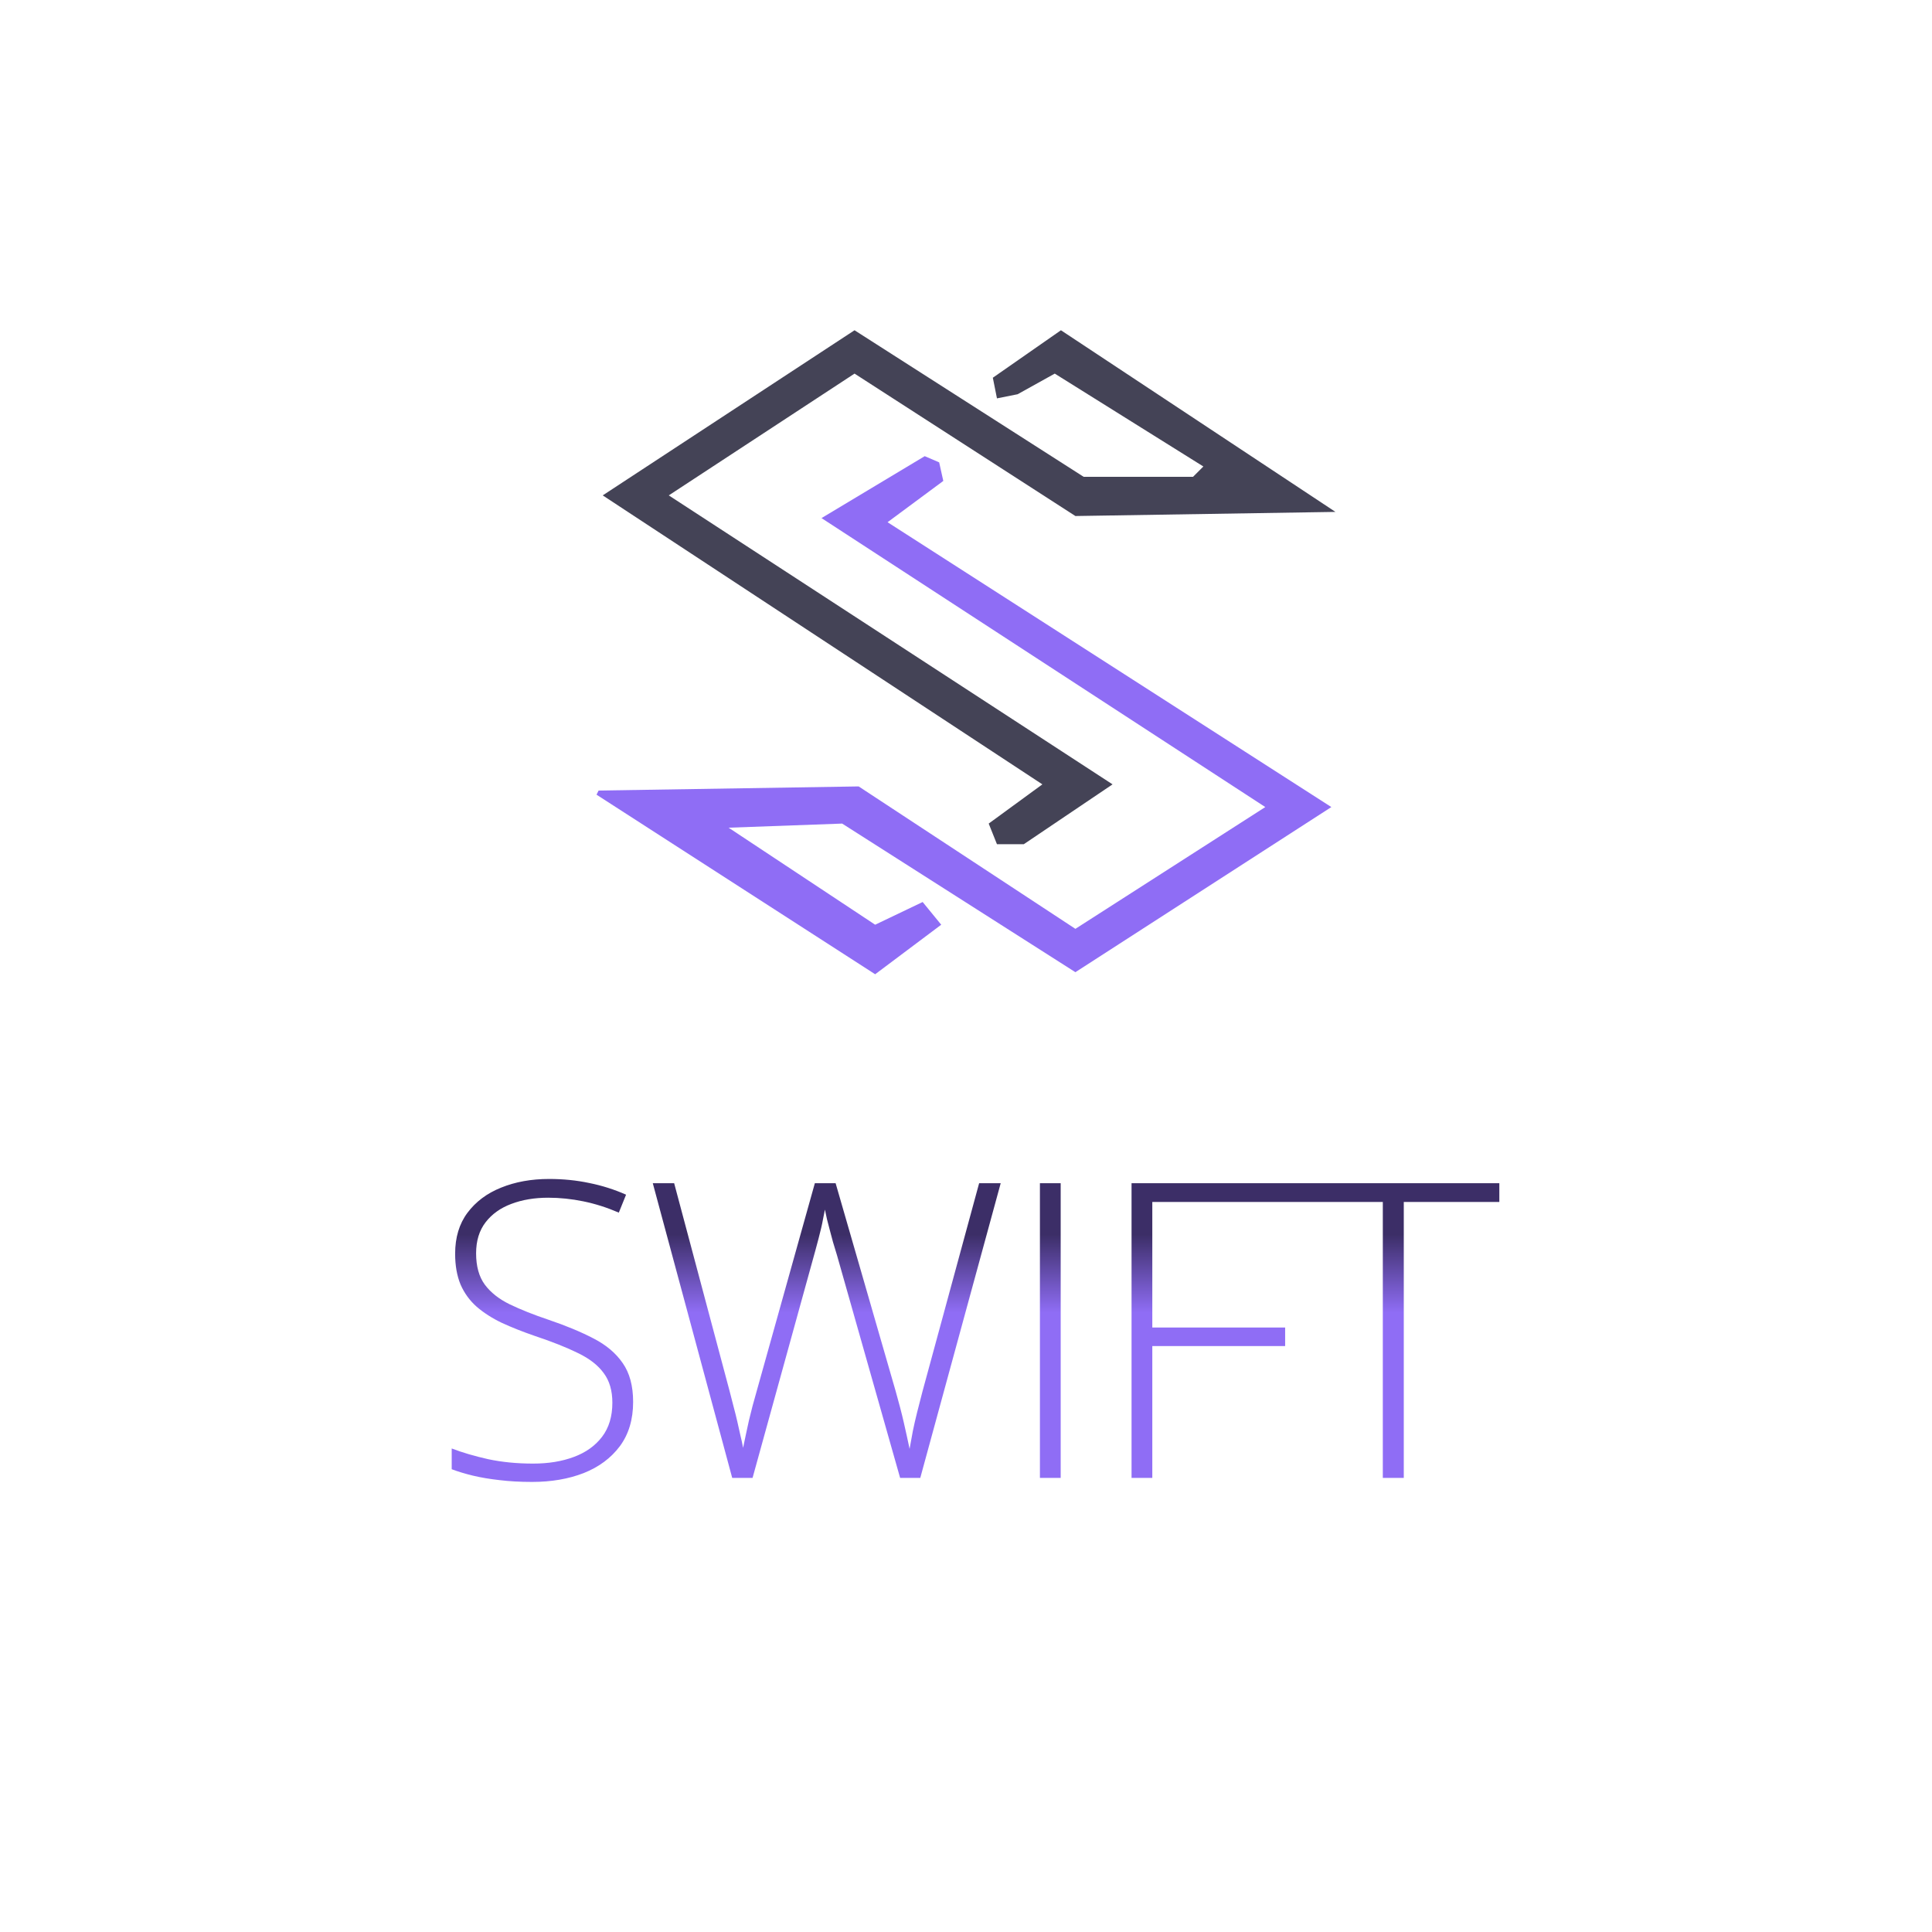 <svg width="234" height="234" viewBox="0 0 234 234" fill="none" xmlns="http://www.w3.org/2000/svg">
<g clip-path="url(#clip0_190_701)">
<path d="M105.998 118L113.998 112L111.75 109.25L105.998 112L88.25 100.25L102 99.75L130.25 117.75L161.25 97.75L107.5 63.25L114.25 58.25L113.75 56L112 55.25L99.5 62.75L153.25 97.75L130.25 112.5L104 95.25L72.5 95.75L72.25 96.25L105.998 118Z" fill="#8F6DF5"/>
<path d="M124 102.25H120.75L119.75 99.75L126.25 95L73 60L103.5 40L131.25 57.75H144.5L145.75 56.5L127.75 45.25L123.25 47.75L120.75 48.25L120.25 45.75L128.5 40L161.75 62L130.25 62.5L103.5 45.25L81 60L134.75 95L124 102.25Z" fill="#444356"/>
</g>
<g filter="url(#filter0_f_190_701)">
<path d="M76.683 169.796C76.683 171.928 76.145 173.718 75.071 175.167C73.997 176.599 72.54 177.682 70.701 178.414C68.862 179.13 66.779 179.488 64.451 179.488C63.003 179.488 61.684 179.415 60.496 179.269C59.324 179.138 58.258 178.959 57.298 178.731C56.354 178.504 55.491 178.243 54.71 177.95V175.436C55.98 175.924 57.444 176.355 59.105 176.729C60.781 177.088 62.604 177.267 64.573 177.267C66.429 177.267 68.073 176.998 69.505 176.461C70.954 175.924 72.093 175.11 72.923 174.02C73.753 172.929 74.168 171.554 74.168 169.894C74.168 168.429 73.818 167.232 73.118 166.305C72.435 165.361 71.401 164.555 70.018 163.888C68.634 163.204 66.893 162.512 64.793 161.812C63.328 161.308 61.993 160.779 60.789 160.226C59.601 159.656 58.584 159.005 57.737 158.272C56.891 157.524 56.24 156.629 55.784 155.587C55.345 154.529 55.125 153.284 55.125 151.852C55.125 149.882 55.621 148.23 56.614 146.896C57.623 145.545 58.982 144.527 60.691 143.844C62.417 143.144 64.353 142.794 66.502 142.794C68.211 142.794 69.83 142.957 71.36 143.282C72.907 143.591 74.396 144.063 75.828 144.698L74.949 146.871C73.517 146.253 72.085 145.797 70.652 145.504C69.22 145.211 67.804 145.064 66.404 145.064C64.728 145.064 63.23 145.317 61.912 145.821C60.61 146.31 59.577 147.05 58.812 148.043C58.047 149.036 57.664 150.289 57.664 151.803C57.664 153.365 58.014 154.627 58.714 155.587C59.43 156.547 60.439 157.345 61.741 157.979C63.06 158.614 64.614 159.233 66.404 159.835C68.52 160.551 70.343 161.308 71.873 162.105C73.403 162.887 74.583 163.88 75.413 165.084C76.259 166.288 76.683 167.859 76.683 169.796ZM121.203 143.307L111.462 179H109.021L101.379 152.047C101.2 151.477 101.037 150.94 100.891 150.436C100.76 149.915 100.63 149.426 100.5 148.971C100.386 148.499 100.272 148.059 100.158 147.652C100.061 147.229 99.979 146.847 99.914 146.505C99.849 146.847 99.776 147.213 99.694 147.604C99.629 147.978 99.548 148.368 99.45 148.775C99.353 149.182 99.247 149.605 99.133 150.045C99.019 150.484 98.897 150.94 98.767 151.412L91.149 179H88.684L79.064 143.307H81.652L88.366 168.478C88.545 169.145 88.708 169.78 88.855 170.382C89.017 170.984 89.164 171.57 89.294 172.14C89.424 172.693 89.546 173.238 89.66 173.775C89.79 174.296 89.904 174.825 90.002 175.362C90.116 174.825 90.23 174.28 90.344 173.727C90.458 173.173 90.58 172.612 90.71 172.042C90.856 171.472 91.003 170.886 91.149 170.284C91.312 169.666 91.491 169.023 91.686 168.355L98.693 143.307H101.208L108.483 168.502C108.679 169.202 108.858 169.861 109.021 170.479C109.183 171.098 109.33 171.692 109.46 172.262C109.59 172.815 109.712 173.36 109.826 173.897C109.94 174.418 110.054 174.947 110.168 175.484C110.298 174.752 110.428 174.036 110.559 173.336C110.705 172.62 110.876 171.871 111.071 171.09C111.267 170.309 111.486 169.454 111.73 168.526L118.591 143.307H121.203ZM125.953 179V143.307H128.468V179H125.953ZM139.565 179H137.051V143.307H156.582V145.577H139.565V160.787H155.654V163.033H139.565V179ZM170.023 179H167.484V145.577H155.912V143.307H181.596V145.577H170.023V179Z" fill="url(#paint0_linear_190_701)"/>
</g>
<defs>
<filter id="filter0_f_190_701" x="52.711" y="140.794" width="130.883" height="40.694" filterUnits="userSpaceOnUse" color-interpolation-filters="sRGB">
<feFlood flood-opacity="0" result="BackgroundImageFix"/>
<feBlend mode="normal" in="SourceGraphic" in2="BackgroundImageFix" result="shape"/>
<feGaussianBlur stdDeviation="1" result="effect1_foregroundBlur_190_701"/>
</filter>
<linearGradient id="paint0_linear_190_701" x1="117" y1="194" x2="117" y2="126" gradientUnits="userSpaceOnUse">
<stop offset="0.515" stop-color="#8F6DF5"/>
<stop offset="0.654" stop-color="#3C2E67"/>
</linearGradient>
<clipPath id="clip0_190_701">
<rect width="89.5" height="78" fill="white" transform="translate(72.25 40)"/>
</clipPath>
</defs>
</svg>
